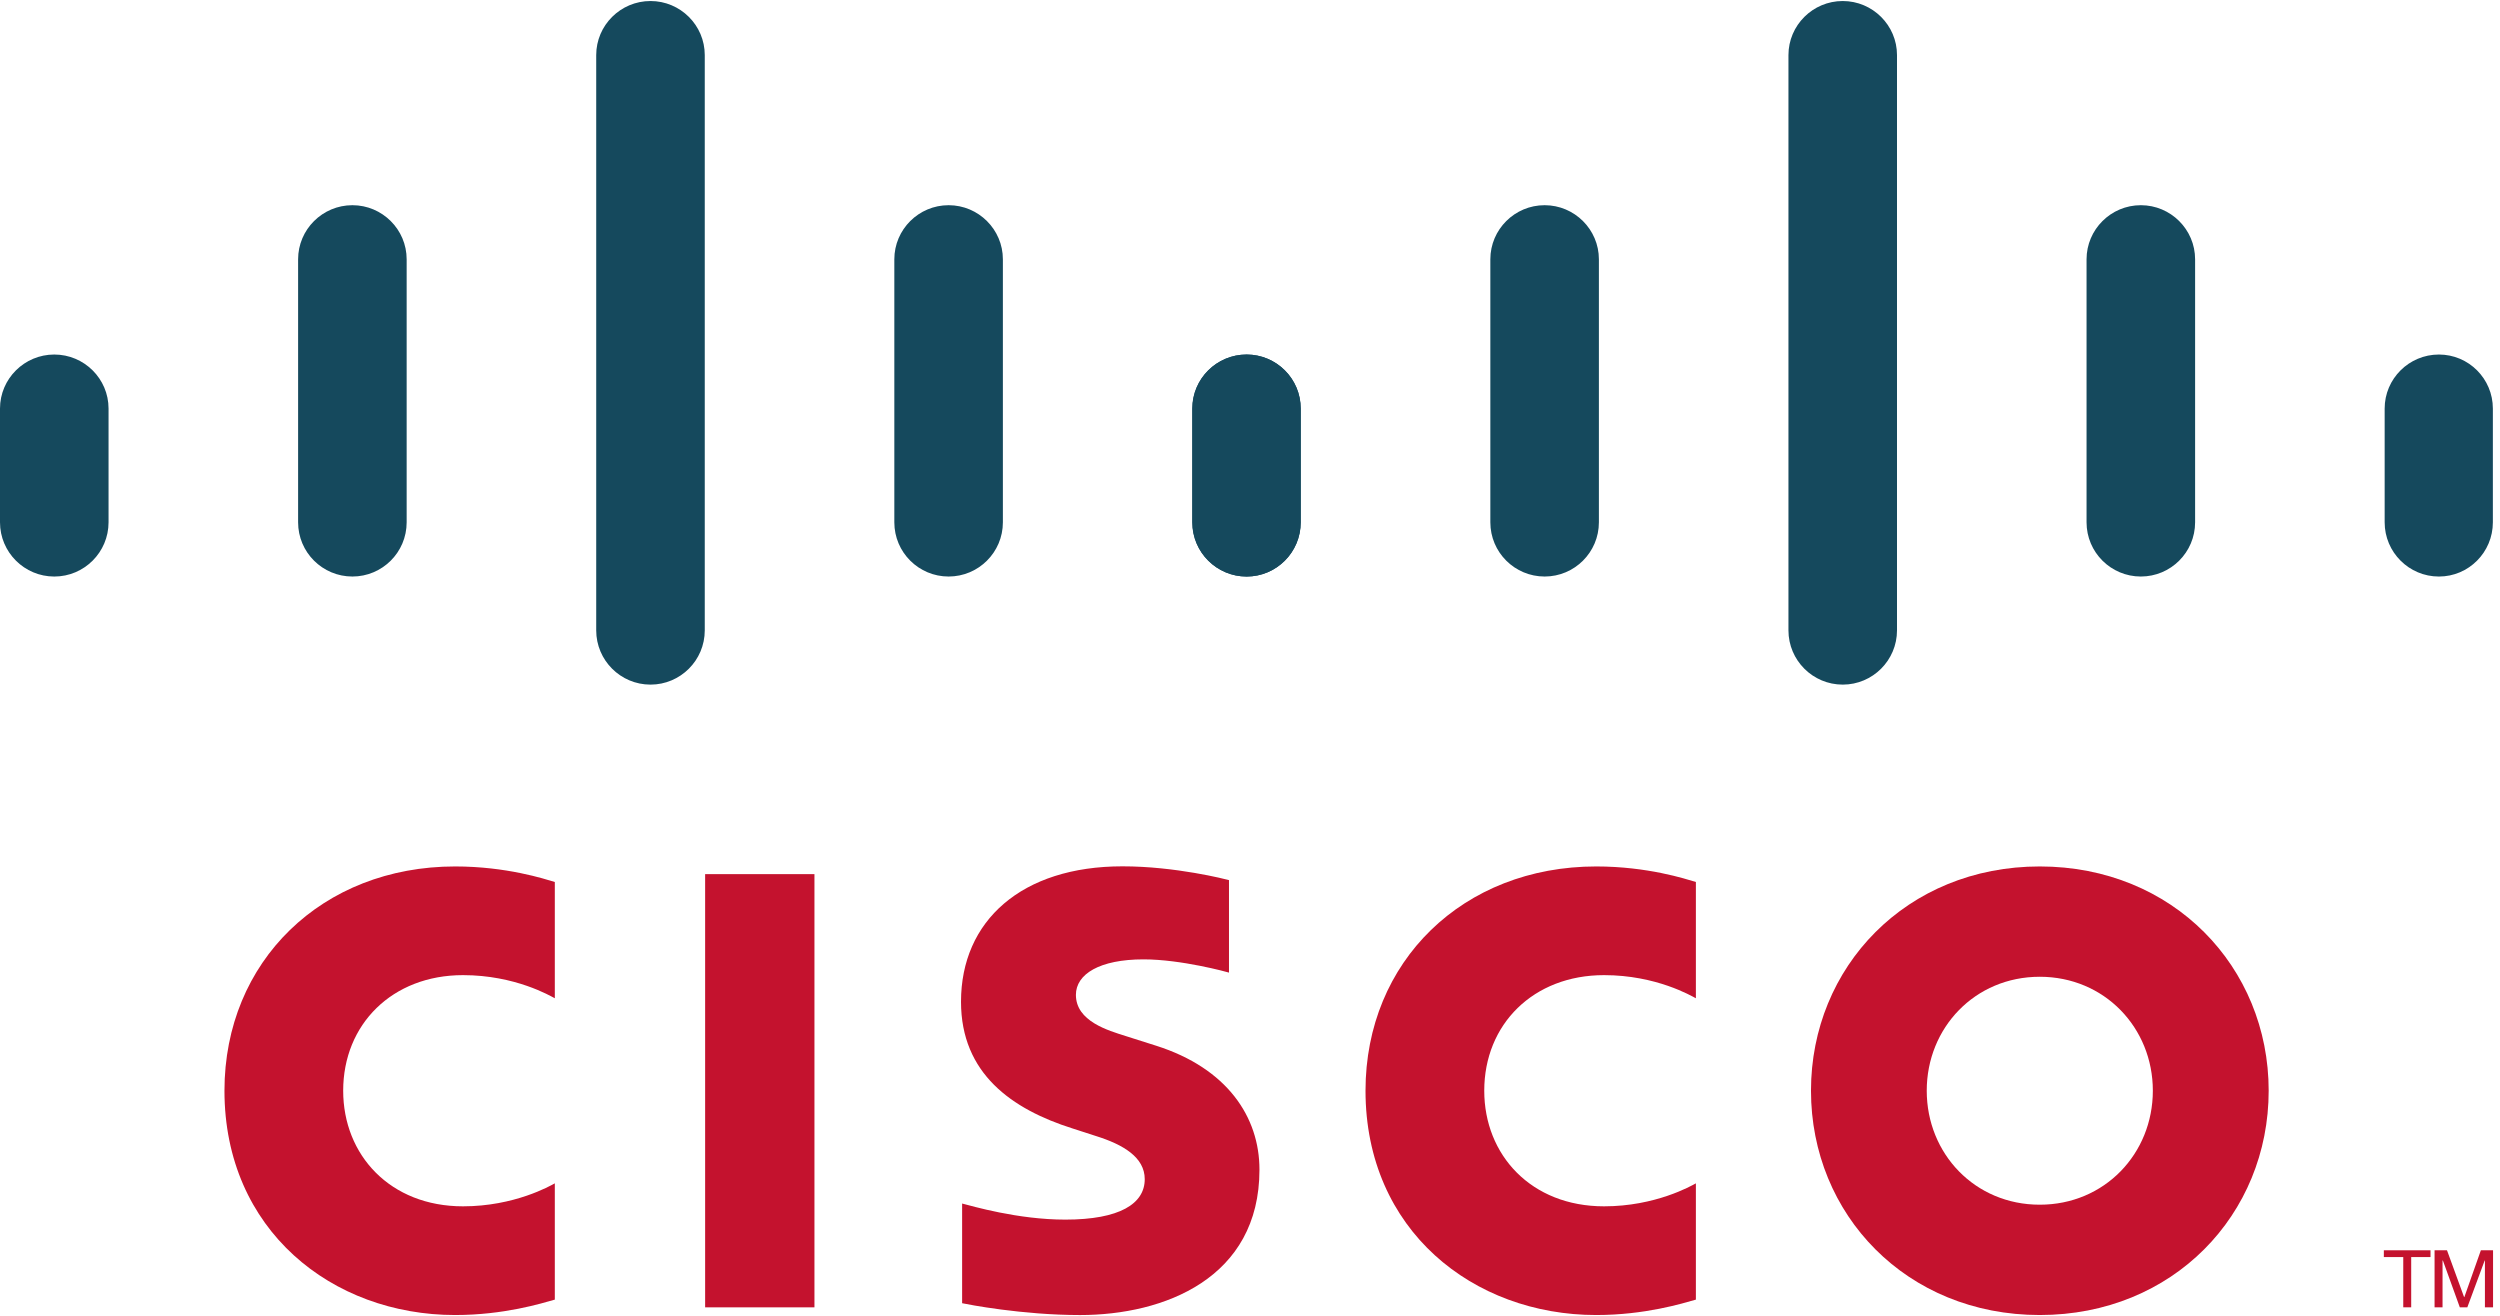 <svg width="190" height="100" viewBox="0 0 190 100" fill="none" xmlns="http://www.w3.org/2000/svg">
<g clip-path="url(#clip0_1344_10390)">
<path d="M61.898 66.434H53.59V99.358H61.898V66.434Z" fill="#C4122E"/>
<path d="M128.887 75.868C128.553 75.695 125.882 74.11 121.908 74.11C116.527 74.11 112.803 77.85 112.803 82.892C112.803 87.784 116.371 91.681 121.908 91.681C125.814 91.681 128.529 90.131 128.887 89.934V98.771C127.856 99.063 125.021 99.942 121.311 99.942C111.971 99.942 103.779 93.5 103.779 82.892C103.779 73.06 111.2 65.85 121.311 65.85C125.221 65.85 128.106 66.8 128.887 67.031V75.868Z" fill="#C4122E"/>
<path d="M42.166 75.868C41.832 75.695 39.161 74.11 35.188 74.11C29.806 74.11 26.082 77.85 26.082 82.892C26.082 87.784 29.651 91.681 35.188 91.681C39.093 91.681 41.809 90.131 42.166 89.934V98.771C41.135 99.063 38.301 99.942 34.59 99.942C25.251 99.942 17.059 93.5 17.059 82.892C17.059 73.06 24.48 65.85 34.59 65.85C38.501 65.85 41.385 66.8 42.166 67.031V75.868Z" fill="#C4122E"/>
<path d="M155.022 74.234C150.093 74.234 146.432 78.113 146.432 82.892C146.432 87.681 150.093 91.557 155.022 91.557C159.945 91.557 163.616 87.681 163.616 82.892C163.616 78.113 159.945 74.234 155.022 74.234ZM172.419 82.892C172.419 92.31 165.148 99.942 155.022 99.942C144.895 99.942 137.635 92.31 137.635 82.892C137.635 73.489 144.895 65.85 155.022 65.85C165.148 65.85 172.419 73.489 172.419 82.892Z" fill="#C4122E"/>
<path d="M93.403 73.918C93.279 73.878 89.782 72.912 86.908 72.912C83.579 72.912 81.769 74.028 81.769 75.61C81.769 77.615 84.211 78.315 85.577 78.747L87.869 79.475C93.261 81.191 95.719 84.883 95.719 88.894C95.719 97.165 88.445 99.944 82.087 99.944C77.669 99.944 73.529 99.131 73.121 99.044V91.468C73.853 91.652 77.337 92.691 80.966 92.691C85.1 92.691 87 91.483 87 89.618C87 87.949 85.356 86.986 83.295 86.339C82.792 86.17 82.037 85.933 81.521 85.765C76.895 84.302 73.037 81.583 73.037 76.133C73.037 69.975 77.648 65.841 85.305 65.841C89.35 65.841 93.156 66.823 93.403 66.889V73.918Z" fill="#C4122E"/>
<path d="M8.25 31.052C8.25 28.783 6.397 26.944 4.126 26.944C1.855 26.944 0 28.783 0 31.052V39.694C0 41.975 1.855 43.817 4.126 43.817C6.397 43.817 8.25 41.975 8.25 39.694V31.052Z" fill="#15495D"/>
<path d="M30.906 19.708C30.906 17.44 29.054 15.595 26.783 15.595C24.509 15.595 22.656 17.44 22.656 19.708V39.695C22.656 41.977 24.509 43.816 26.783 43.816C29.054 43.816 30.906 41.977 30.906 39.695V19.708Z" fill="#15495D"/>
<path d="M53.562 4.188C53.562 1.92 51.71 0.078 49.439 0.078C47.165 0.078 45.312 1.92 45.312 4.188V47.907C45.312 50.188 47.165 52.031 49.439 52.031C51.71 52.031 53.562 50.188 53.562 47.907V4.188Z" fill="#15495D"/>
<path d="M76.219 19.708C76.219 17.44 74.366 15.595 72.095 15.595C69.821 15.595 67.969 17.44 67.969 19.708V39.695C67.969 41.977 69.821 43.816 72.095 43.816C74.366 43.816 76.219 41.977 76.219 39.695V19.708Z" fill="#15495D"/>
<path d="M98.849 31.052C98.849 28.783 97.009 26.944 94.749 26.944C92.478 26.944 90.625 28.783 90.625 31.052V39.694C90.625 41.975 92.478 43.817 94.749 43.817C97.009 43.817 98.849 41.975 98.849 39.694V31.052Z" fill="#15495D"/>
<path d="M98.859 31.052C98.859 28.783 97.007 26.944 94.736 26.944C92.465 26.944 90.609 28.783 90.609 31.052V39.694C90.609 41.975 92.465 43.817 94.736 43.817C97.007 43.817 98.859 41.975 98.859 39.694V31.052Z" fill="#15495D"/>
<path d="M121.516 19.708C121.516 17.44 119.663 15.595 117.392 15.595C115.118 15.595 113.266 17.44 113.266 19.708V39.695C113.266 41.977 115.118 43.816 117.392 43.816C119.663 43.816 121.516 41.977 121.516 39.695V19.708Z" fill="#15495D"/>
<path d="M144.172 4.188C144.172 1.92 142.319 0.078 140.048 0.078C137.775 0.078 135.922 1.92 135.922 4.188V47.907C135.922 50.188 137.775 52.031 140.048 52.031C142.319 52.031 144.172 50.188 144.172 47.907V4.188Z" fill="#15495D"/>
<path d="M166.828 19.708C166.828 17.44 164.975 15.595 162.704 15.595C160.431 15.595 158.578 17.44 158.578 19.708V39.695C158.578 41.977 160.431 43.816 162.704 43.816C164.975 43.816 166.828 41.977 166.828 39.695V19.708Z" fill="#15495D"/>
<path d="M189.458 31.051C189.458 28.783 187.619 26.944 185.358 26.944C183.087 26.944 181.234 28.783 181.234 31.051V39.694C181.234 41.975 183.087 43.817 185.358 43.817C187.619 43.817 189.458 41.975 189.458 39.694V31.051Z" fill="#15495D"/>
<path d="M184.719 95.022V95.537H183.251V99.356H182.648V95.537H181.172V95.022H184.719Z" fill="#C4122E"/>
<path d="M185.027 95.022H185.972L187.269 98.577H187.291L188.546 95.022H189.472V99.356H188.854V95.803H188.833L187.517 99.356H186.946L185.662 95.803H185.633V99.356H185.027V95.022Z" fill="#C4122E"/>
</g>
<defs>
<clipPath id="clip0_1344_10390">
<rect width="189.474" height="100" fill="white"/>
</clipPath>
</defs>
</svg>

